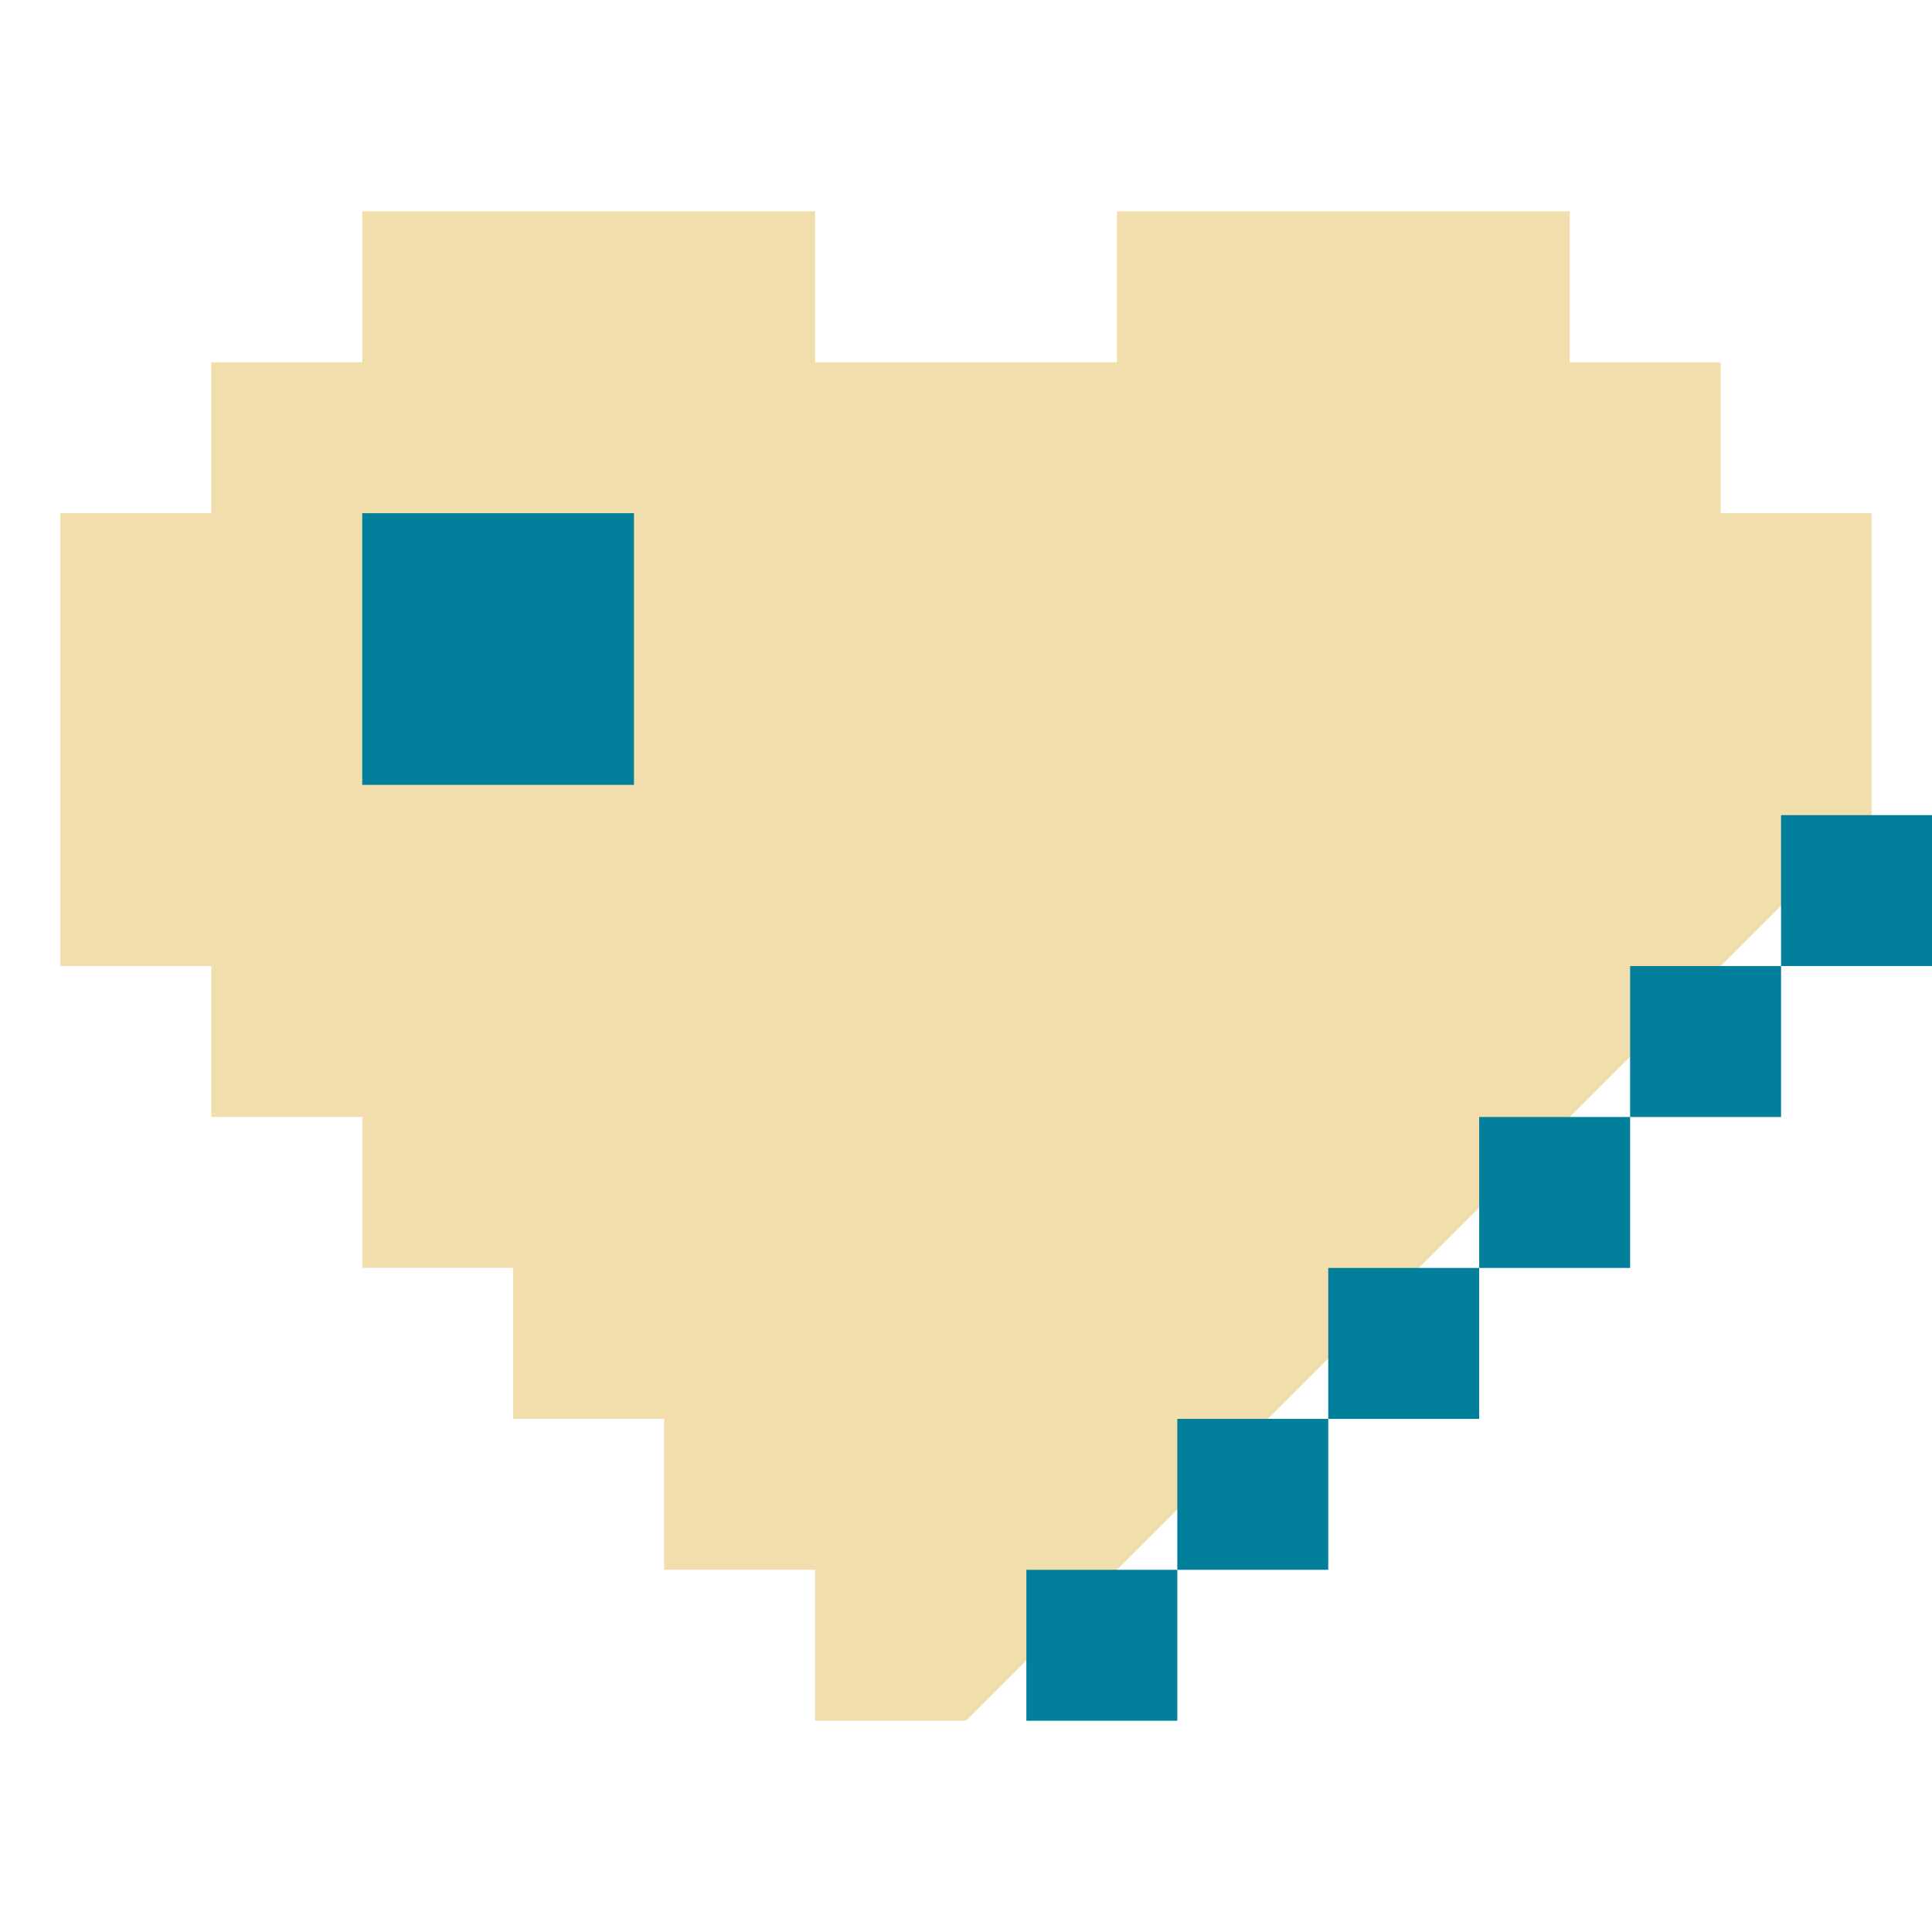 <svg width="32" height="32" viewBox="0 0 32 32" fill="none" xmlns="http://www.w3.org/2000/svg">
<g id="Layer_1">
<g id="Group">
<path id="Vector" d="M28.5 8.5V6H26V3.5H18.5V6H16H13.5V3.5H6V6H3.5V8.5H1V16H3.5V18.5H6V21H8.5V23.5H11V26H13.5V28.5H16L31 13.5V8.5H28.5Z" fill="#F1DEAC"/>
</g>
<g id="Group_2">
<path id="Vector_2" d="M10.5 8.5H6V13H10.5V8.5Z" fill="#027F9B"/>
</g>
<g id="Group_3" filter="url(#filter0_d_1898_31)">
<g id="Group_4">
<path id="Vector_3" d="M18.5 26H16V28.5H18.5V26Z" fill="#027F9B"/>
</g>
<g id="Group_5">
<path id="Vector_4" d="M21 23.5H18.5V26H21V23.5Z" fill="#027F9B"/>
</g>
<g id="Group_6">
<path id="Vector_5" d="M23.5 21H21V23.5H23.5V21Z" fill="#027F9B"/>
</g>
<g id="Group_7">
<path id="Vector_6" d="M26 18.5H23.5V21H26V18.5Z" fill="#027F9B"/>
</g>
<g id="Group_8">
<path id="Vector_7" d="M28.5 16H26V18.5H28.5V16Z" fill="#027F9B"/>
</g>
<g id="Group_9">
<path id="Vector_8" d="M31 13.5H28.5V16H31V13.5Z" fill="#027F9B"/>
</g>
</g>
</g>
<defs>
<filter id="filter0_d_1898_31" x="16" y="13.5" width="16" height="15.001" filterUnits="userSpaceOnUse" color-interpolation-filters="sRGB">
<feFlood flood-opacity="0" result="BackgroundImageFix"/>
<feColorMatrix in="SourceAlpha" type="matrix" values="0 0 0 0 0 0 0 0 0 0 0 0 0 0 0 0 0 0 127 0" result="hardAlpha"/>
<feOffset dx="1" dy="0.001"/>
<feComposite in2="hardAlpha" operator="out"/>
<feColorMatrix type="matrix" values="0 0 0 0 0.008 0 0 0 0 0.498 0 0 0 0 0.608 0 0 0 1 0"/>
<feBlend mode="normal" in2="BackgroundImageFix" result="effect1_dropShadow_1898_31"/>
<feBlend mode="normal" in="SourceGraphic" in2="effect1_dropShadow_1898_31" result="shape"/>
</filter>
</defs>
</svg>
